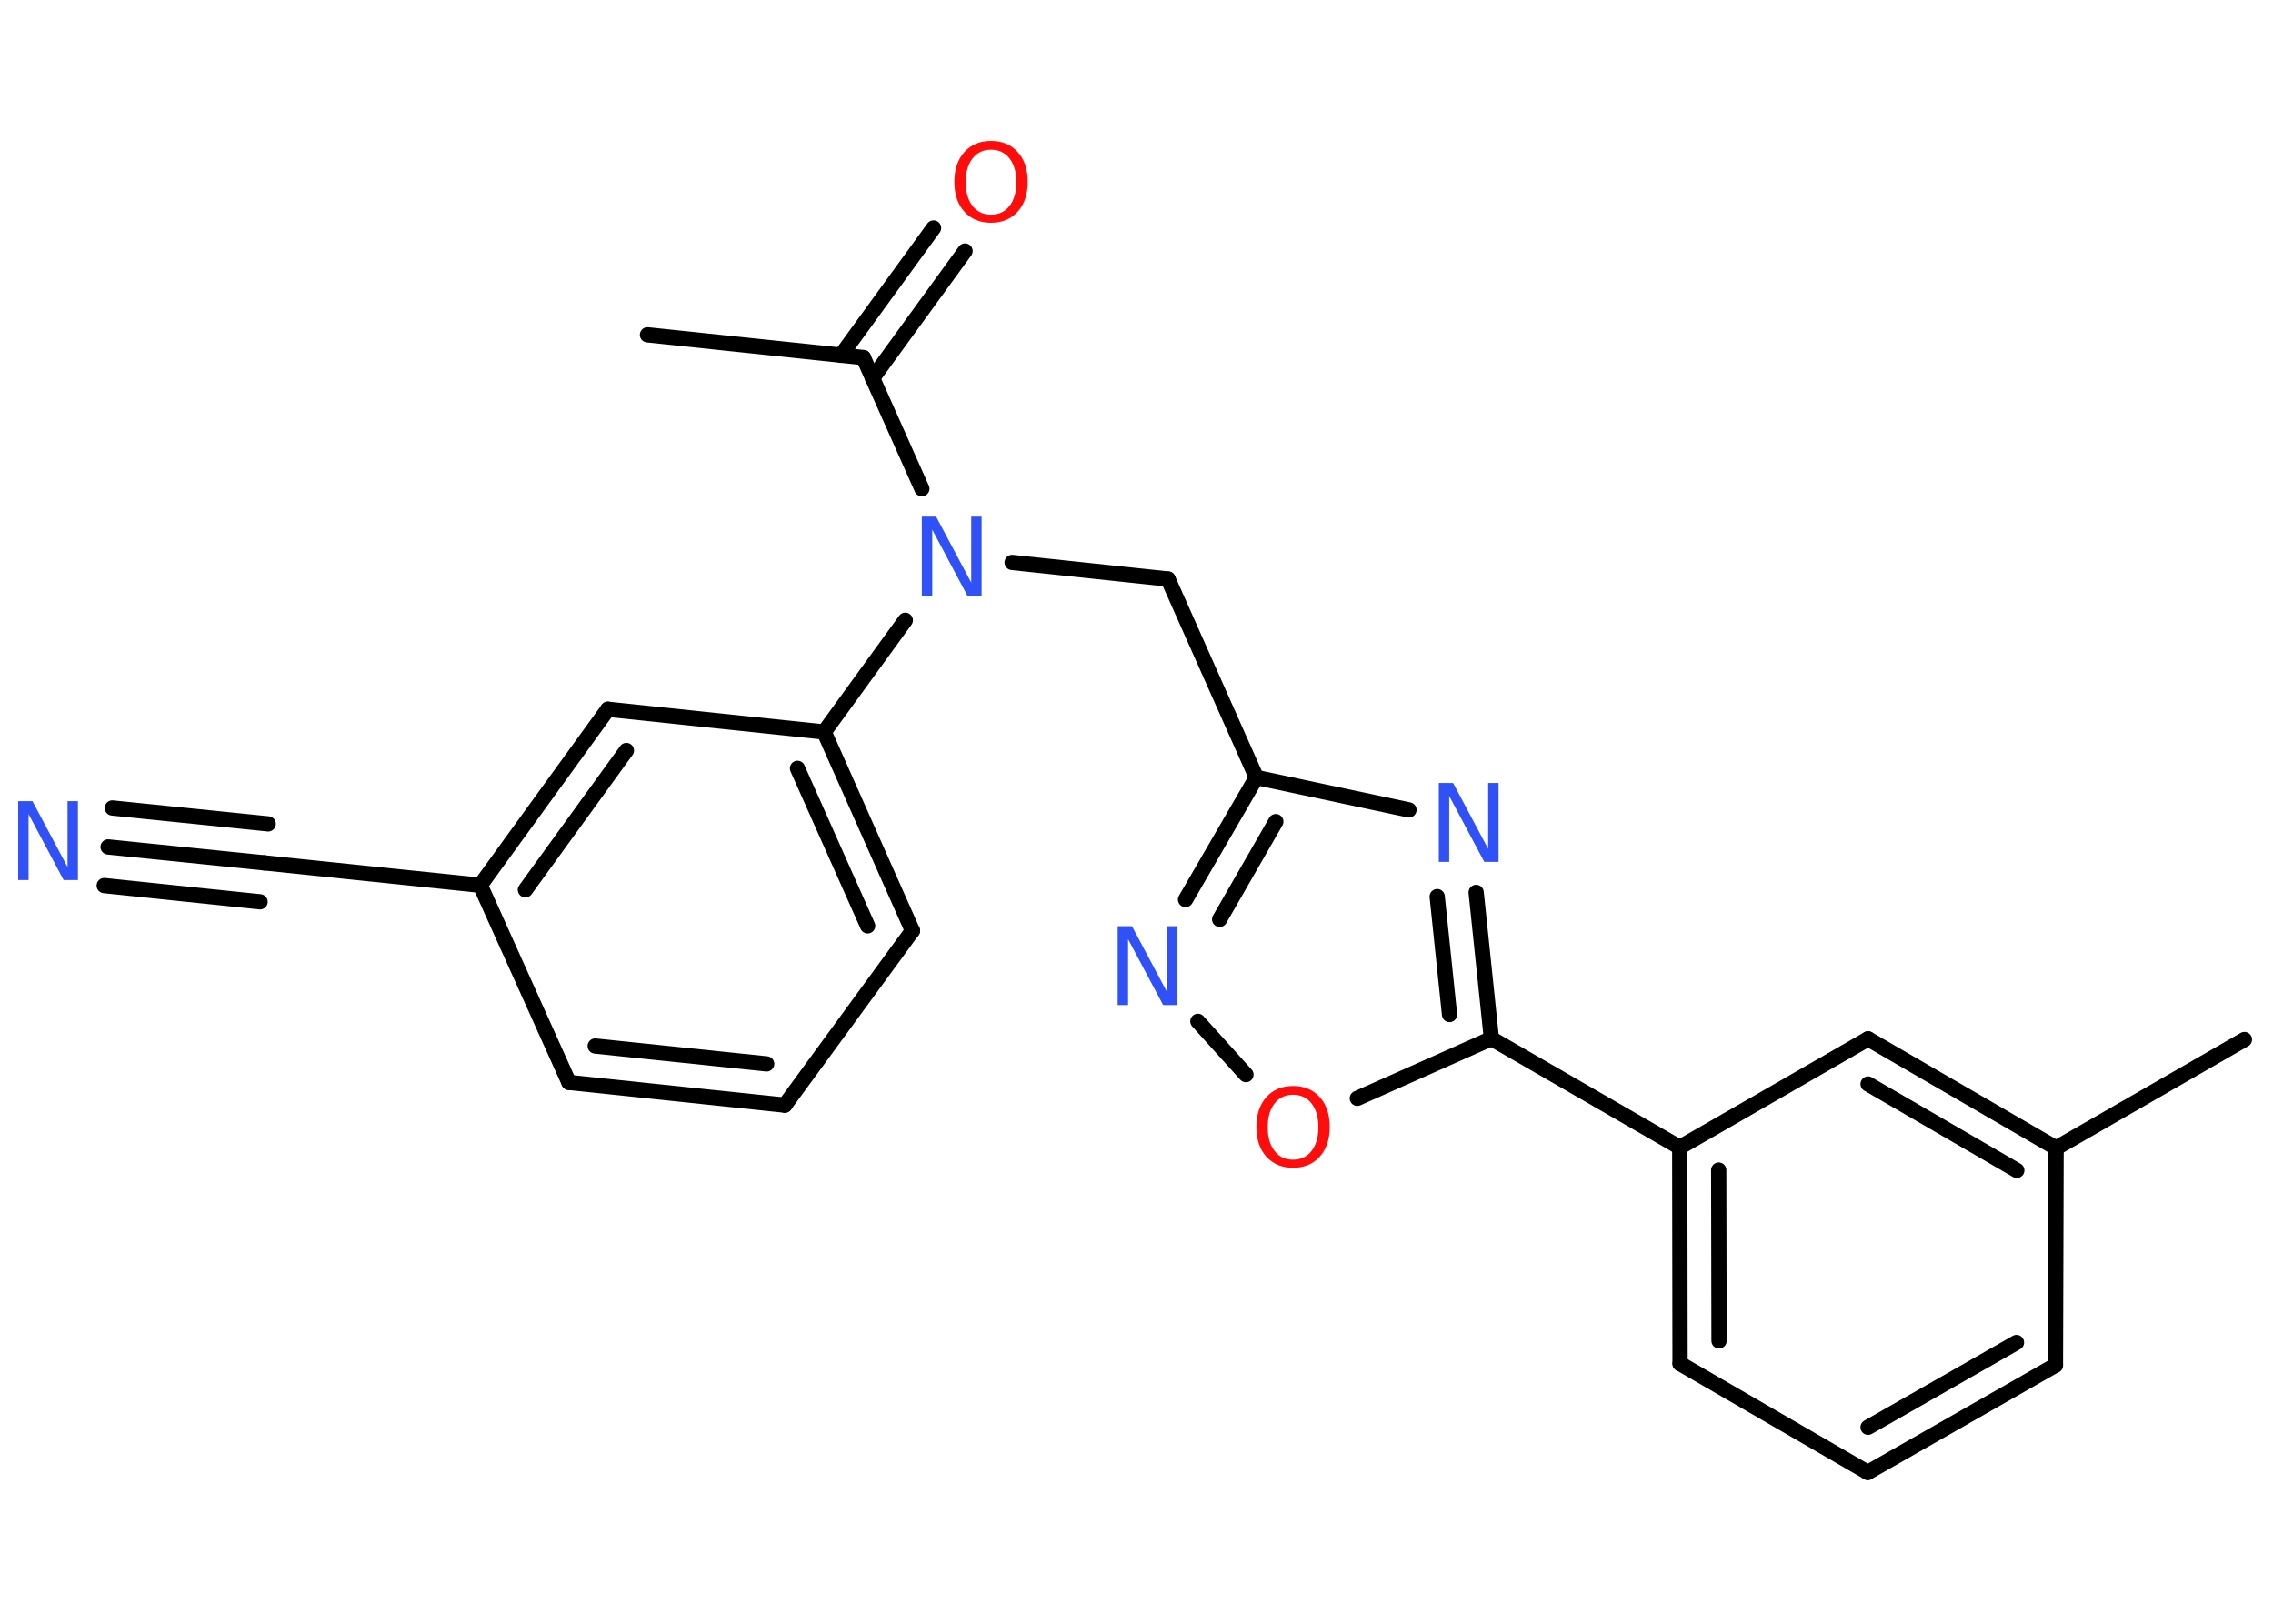 <?xml version='1.0' encoding='UTF-8'?>
<!DOCTYPE svg PUBLIC "-//W3C//DTD SVG 1.1//EN" "http://www.w3.org/Graphics/SVG/1.1/DTD/svg11.dtd">
<svg version='1.2' xmlns='http://www.w3.org/2000/svg' xmlns:xlink='http://www.w3.org/1999/xlink' width='70.0mm' height='50.0mm' viewBox='0 0 70.0 50.0'>
  <desc>Generated by the Chemistry Development Kit (http://github.com/cdk)</desc>
  <g stroke-linecap='round' stroke-linejoin='round' stroke='#000000' stroke-width='.47' fill='#3050F8'>
    <rect x='.0' y='.0' width='70.0' height='50.0' fill='#FFFFFF' stroke='none'/>
    <g id='mol1' class='mol'>
      <line id='mol1bnd1' class='bond' x1='19.94' y1='10.31' x2='26.59' y2='11.01'/>
      <g id='mol1bnd2' class='bond'>
        <line x1='25.9' y1='10.94' x2='28.75' y2='7.02'/>
        <line x1='26.87' y1='11.65' x2='29.72' y2='7.73'/>
      </g>
      <line id='mol1bnd3' class='bond' x1='26.59' y1='11.01' x2='28.39' y2='15.05'/>
      <line id='mol1bnd4' class='bond' x1='31.17' y1='17.32' x2='35.97' y2='17.83'/>
      <line id='mol1bnd5' class='bond' x1='35.97' y1='17.83' x2='38.69' y2='23.94'/>
      <g id='mol1bnd6' class='bond'>
        <line x1='38.69' y1='23.94' x2='36.51' y2='27.7'/>
        <line x1='39.29' y1='25.3' x2='37.56' y2='28.31'/>
      </g>
      <line id='mol1bnd7' class='bond' x1='36.89' y1='31.45' x2='38.37' y2='33.09'/>
      <line id='mol1bnd8' class='bond' x1='41.8' y1='33.82' x2='45.93' y2='31.98'/>
      <line id='mol1bnd9' class='bond' x1='45.93' y1='31.98' x2='51.73' y2='35.33'/>
      <g id='mol1bnd10' class='bond'>
        <line x1='51.73' y1='35.33' x2='51.74' y2='41.99'/>
        <line x1='52.93' y1='36.03' x2='52.94' y2='41.29'/>
      </g>
      <line id='mol1bnd11' class='bond' x1='51.74' y1='41.99' x2='57.52' y2='45.34'/>
      <g id='mol1bnd12' class='bond'>
        <line x1='57.52' y1='45.34' x2='63.3' y2='42.04'/>
        <line x1='57.53' y1='43.95' x2='62.1' y2='41.34'/>
      </g>
      <line id='mol1bnd13' class='bond' x1='63.3' y1='42.04' x2='63.32' y2='35.35'/>
      <line id='mol1bnd14' class='bond' x1='63.32' y1='35.35' x2='69.12' y2='32.01'/>
      <g id='mol1bnd15' class='bond'>
        <line x1='63.32' y1='35.35' x2='57.53' y2='31.99'/>
        <line x1='62.11' y1='36.04' x2='57.53' y2='33.38'/>
      </g>
      <line id='mol1bnd16' class='bond' x1='51.73' y1='35.33' x2='57.53' y2='31.99'/>
      <g id='mol1bnd17' class='bond'>
        <line x1='45.93' y1='31.98' x2='45.46' y2='27.48'/>
        <line x1='44.64' y1='31.24' x2='44.26' y2='27.61'/>
      </g>
      <line id='mol1bnd18' class='bond' x1='38.69' y1='23.94' x2='43.39' y2='24.94'/>
      <line id='mol1bnd19' class='bond' x1='27.88' y1='19.1' x2='25.38' y2='22.54'/>
      <g id='mol1bnd20' class='bond'>
        <line x1='28.1' y1='28.66' x2='25.38' y2='22.54'/>
        <line x1='26.72' y1='28.51' x2='24.56' y2='23.66'/>
      </g>
      <line id='mol1bnd21' class='bond' x1='28.1' y1='28.66' x2='24.17' y2='34.03'/>
      <g id='mol1bnd22' class='bond'>
        <line x1='17.52' y1='33.33' x2='24.17' y2='34.03'/>
        <line x1='18.33' y1='32.21' x2='23.61' y2='32.76'/>
      </g>
      <line id='mol1bnd23' class='bond' x1='17.52' y1='33.33' x2='14.79' y2='27.26'/>
      <line id='mol1bnd24' class='bond' x1='14.79' y1='27.26' x2='8.14' y2='26.57'/>
      <g id='mol1bnd25' class='bond'>
        <line x1='8.14' y1='26.57' x2='3.33' y2='26.08'/>
        <line x1='8.01' y1='27.77' x2='3.21' y2='27.27'/>
        <line x1='8.26' y1='25.37' x2='3.46' y2='24.88'/>
      </g>
      <g id='mol1bnd26' class='bond'>
        <line x1='18.72' y1='21.84' x2='14.79' y2='27.26'/>
        <line x1='19.29' y1='23.11' x2='16.18' y2='27.4'/>
      </g>
      <line id='mol1bnd27' class='bond' x1='25.38' y1='22.54' x2='18.72' y2='21.84'/>
      <path id='mol1atm3' class='atom' d='M30.52 4.61q-.36 .0 -.57 .27q-.21 .27 -.21 .73q.0 .46 .21 .73q.21 .27 .57 .27q.36 .0 .57 -.27q.21 -.27 .21 -.73q.0 -.46 -.21 -.73q-.21 -.27 -.57 -.27zM30.52 4.34q.51 .0 .82 .34q.31 .34 .31 .92q.0 .58 -.31 .92q-.31 .34 -.82 .34q-.51 .0 -.82 -.34q-.31 -.34 -.31 -.92q.0 -.57 .31 -.92q.31 -.34 .82 -.34z' stroke='none' fill='#FF0D0D'/>
      <path id='mol1atm4' class='atom' d='M28.39 15.91h.44l1.08 2.03v-2.03h.32v2.43h-.44l-1.08 -2.03v2.03h-.32v-2.43z' stroke='none'/>
      <path id='mol1atm7' class='atom' d='M34.42 28.52h.44l1.08 2.03v-2.03h.32v2.43h-.44l-1.08 -2.03v2.03h-.32v-2.43z' stroke='none'/>
      <path id='mol1atm8' class='atom' d='M39.82 33.71q-.36 .0 -.57 .27q-.21 .27 -.21 .73q.0 .46 .21 .73q.21 .27 .57 .27q.36 .0 .57 -.27q.21 -.27 .21 -.73q.0 -.46 -.21 -.73q-.21 -.27 -.57 -.27zM39.82 33.44q.51 .0 .82 .34q.31 .34 .31 .92q.0 .58 -.31 .92q-.31 .34 -.82 .34q-.51 .0 -.82 -.34q-.31 -.34 -.31 -.92q.0 -.57 .31 -.92q.31 -.34 .82 -.34z' stroke='none' fill='#FF0D0D'/>
      <path id='mol1atm17' class='atom' d='M44.31 24.11h.44l1.08 2.03v-2.03h.32v2.43h-.44l-1.08 -2.03v2.03h-.32v-2.43z' stroke='none'/>
      <path id='mol1atm24' class='atom' d='M.56 24.67h.44l1.08 2.03v-2.03h.32v2.43h-.44l-1.08 -2.03v2.03h-.32v-2.43z' stroke='none'/>
    </g>
  </g>
</svg>
